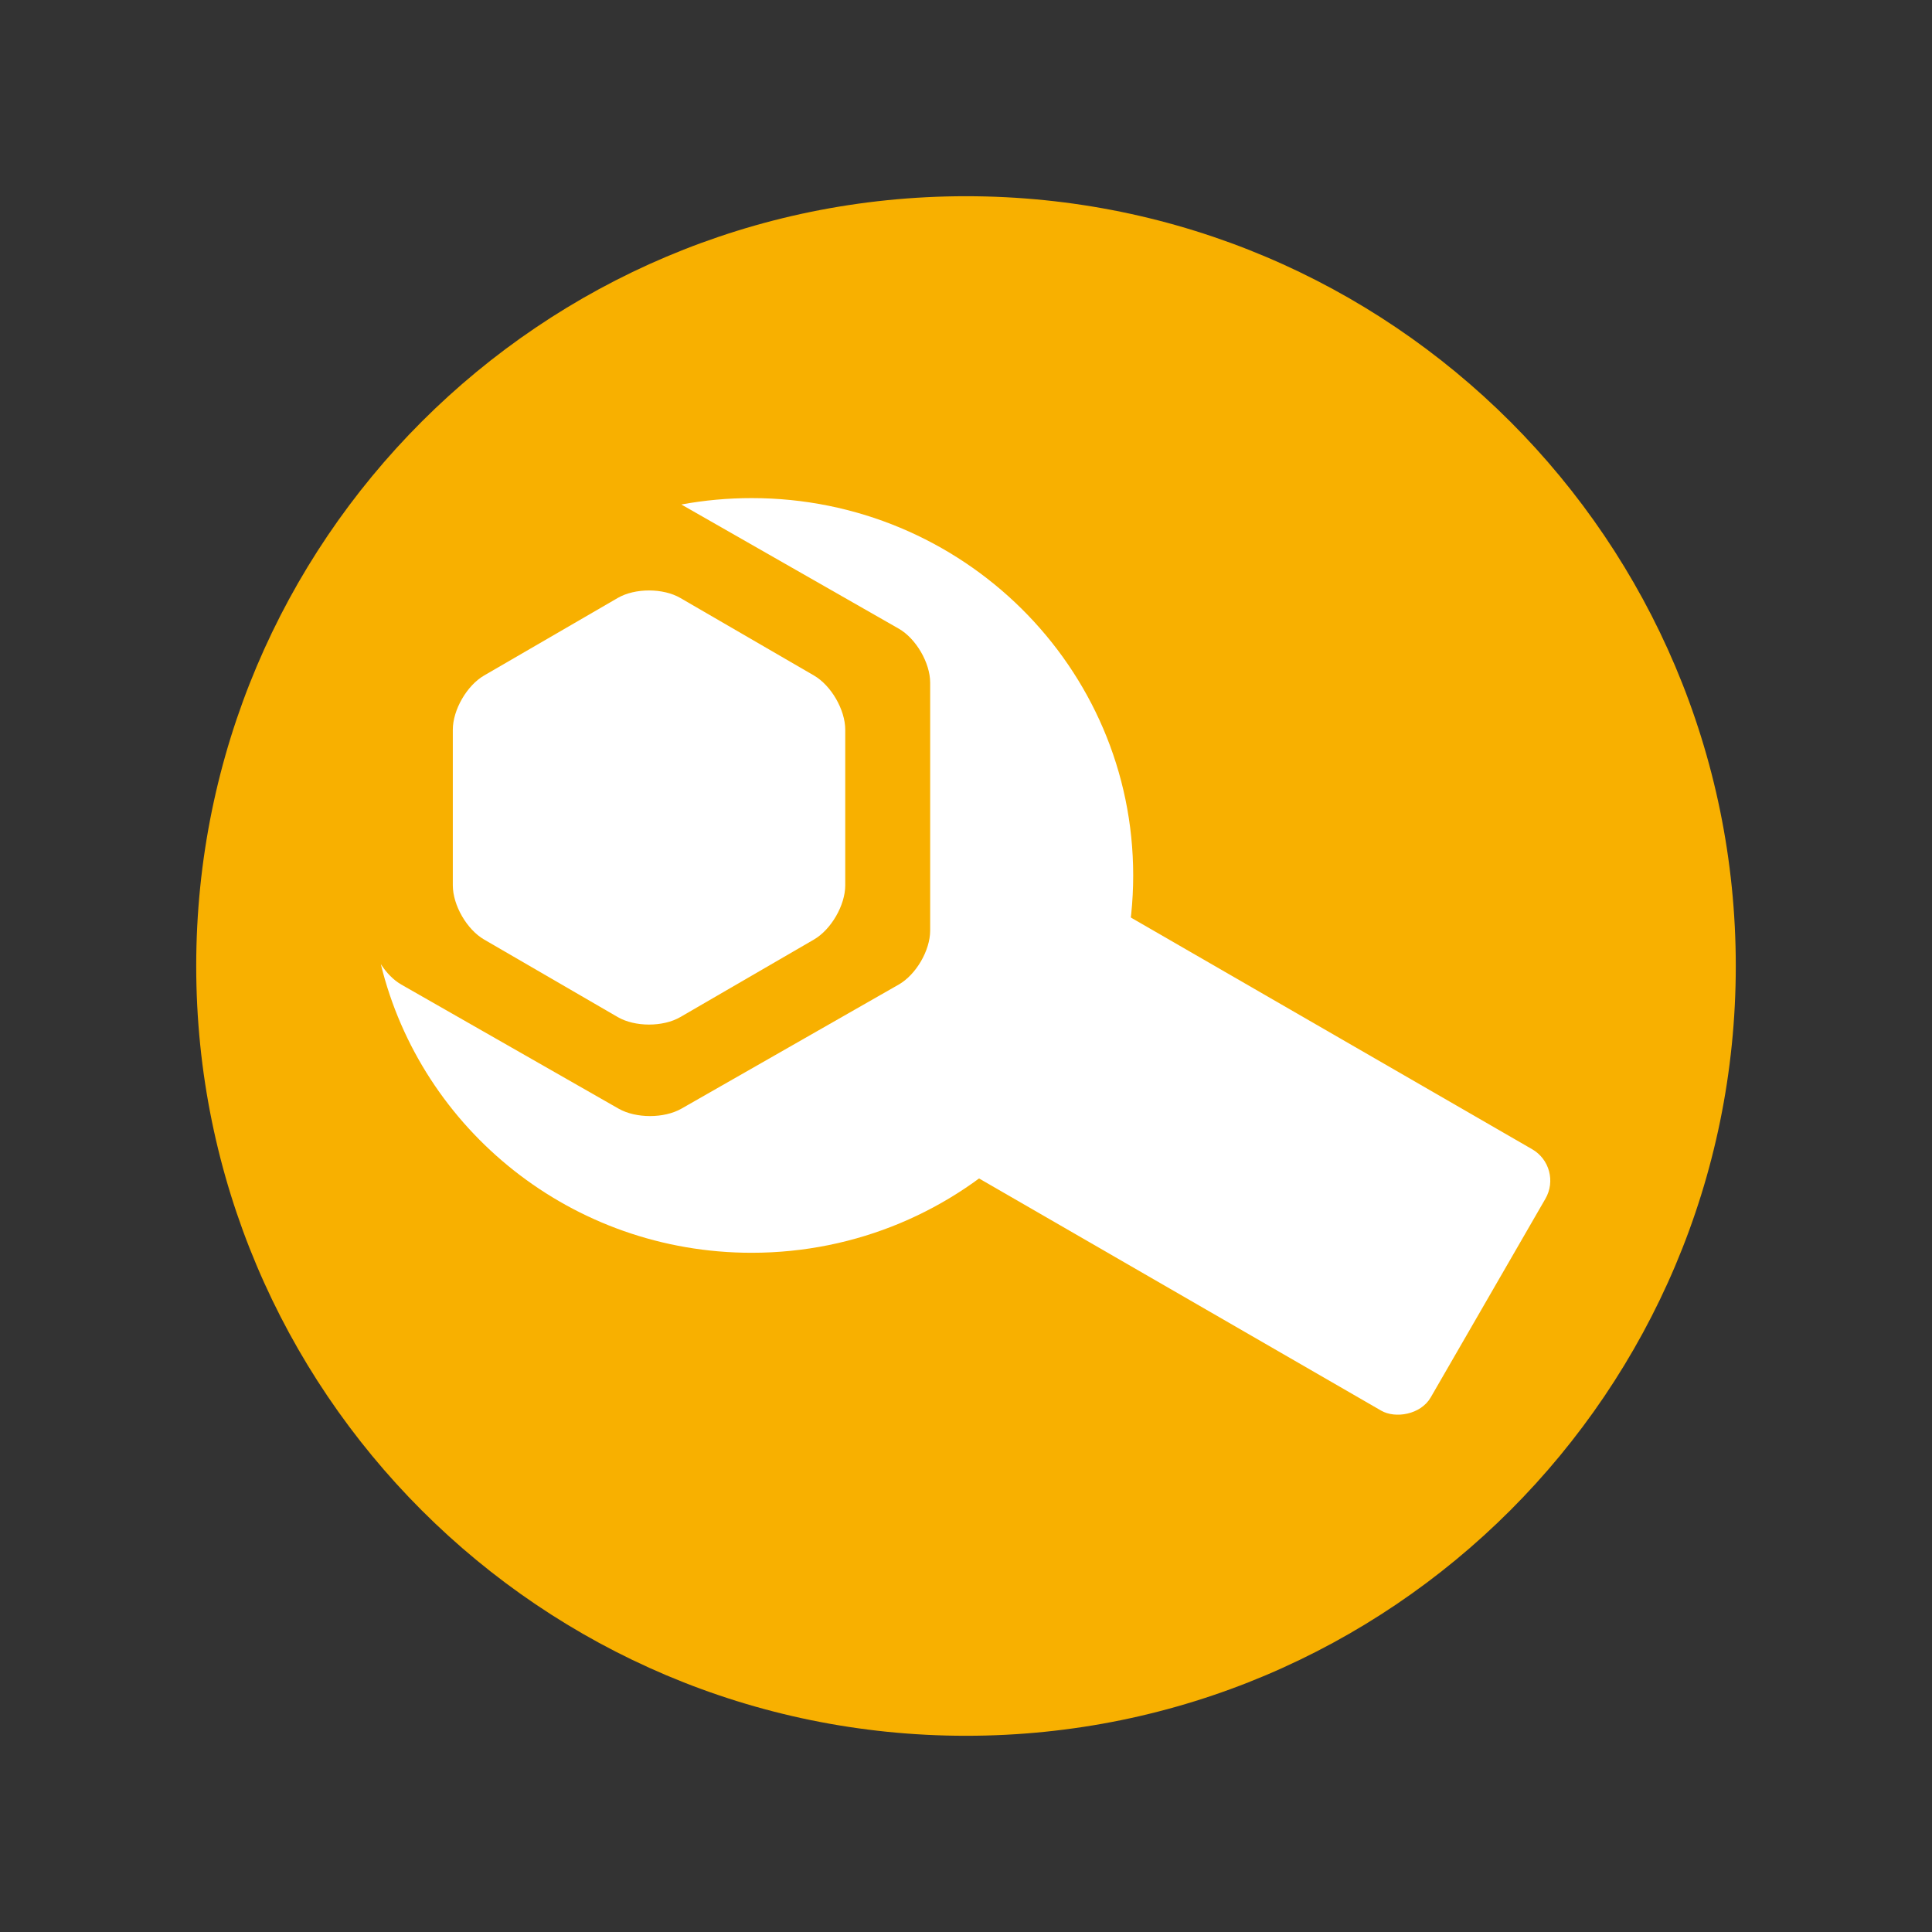 <?xml version="1.0" encoding="UTF-8" standalone="no"?>
<svg width="128px" height="128px" viewBox="0 0 128 128" version="1.1" xmlns="http://www.w3.org/2000/svg" xmlns:xlink="http://www.w3.org/1999/xlink" style="background: #FFFFFF;">
    <rect x="0" y="0" width="128" height="128" fill="#333333" stroke="none"/>
    <!-- Generator: Sketch 3.7.2 (28276) - http://www.bohemiancoding.com/sketch -->
    <title>settings_0</title>
    <desc>Created with Sketch.</desc>
    <defs></defs>
    <g id="Page-1" stroke="none" stroke-width="1" fill="none" fill-rule="evenodd">
        <g id="settings_0">
            <path d="M64,115 C92.167,115 115,92.167 115,64 C115,35.833 92.167,13 64,13 C35.833,13 13,35.833 13,64 C13,92.167 35.833,115 64,115 Z" id="Oval-53" fill="#F8B000"></path>
            <g id="Oval-53-Copy-+-Polygon-16-+-Rectangle-49" transform="translate(25, 33)" fill="#FFFFFF">
                <path d="M20.141,0.424 C21.652,0.146 23.21,0 24.803,0 C38.761,0 50.077,11.193 50.077,25 C50.077,38.807 38.761,50 24.803,50 C12.891,50 2.903,41.848 0.231,30.876 C0.596,31.444 1.07,31.934 1.588,32.23 L15.981,40.45 C17.132,41.107 18.998,41.107 20.149,40.45 L34.542,32.23 C35.693,31.573 36.626,29.969 36.626,28.649 L36.626,12.23 C36.626,10.92 35.693,9.306 34.542,8.649 L20.149,0.429 C20.146,0.428 20.144,0.426 20.141,0.424 Z" id="Oval-53-Copy"></path>
                <path d="M15.926,6.617 C17.071,5.952 18.935,5.955 20.074,6.617 L28.926,11.753 C30.071,12.418 31,14.029 31,15.347 L31,25.653 C31,26.973 30.065,28.586 28.926,29.247 L20.074,34.383 C18.929,35.048 17.065,35.045 15.926,34.383 L7.074,29.247 C5.929,28.582 5,26.971 5,25.653 L5,15.347 C5,14.027 5.935,12.414 7.074,11.753 L15.926,6.617 Z" id="Polygon-16"></path>
                <rect id="Rectangle-49" transform="translate(58, 44) rotate(-60) translate(-58, -44) " x="48" y="26" width="20" height="36" rx="2.4"></rect>
            </g>
        </g>
    </g>
</svg>